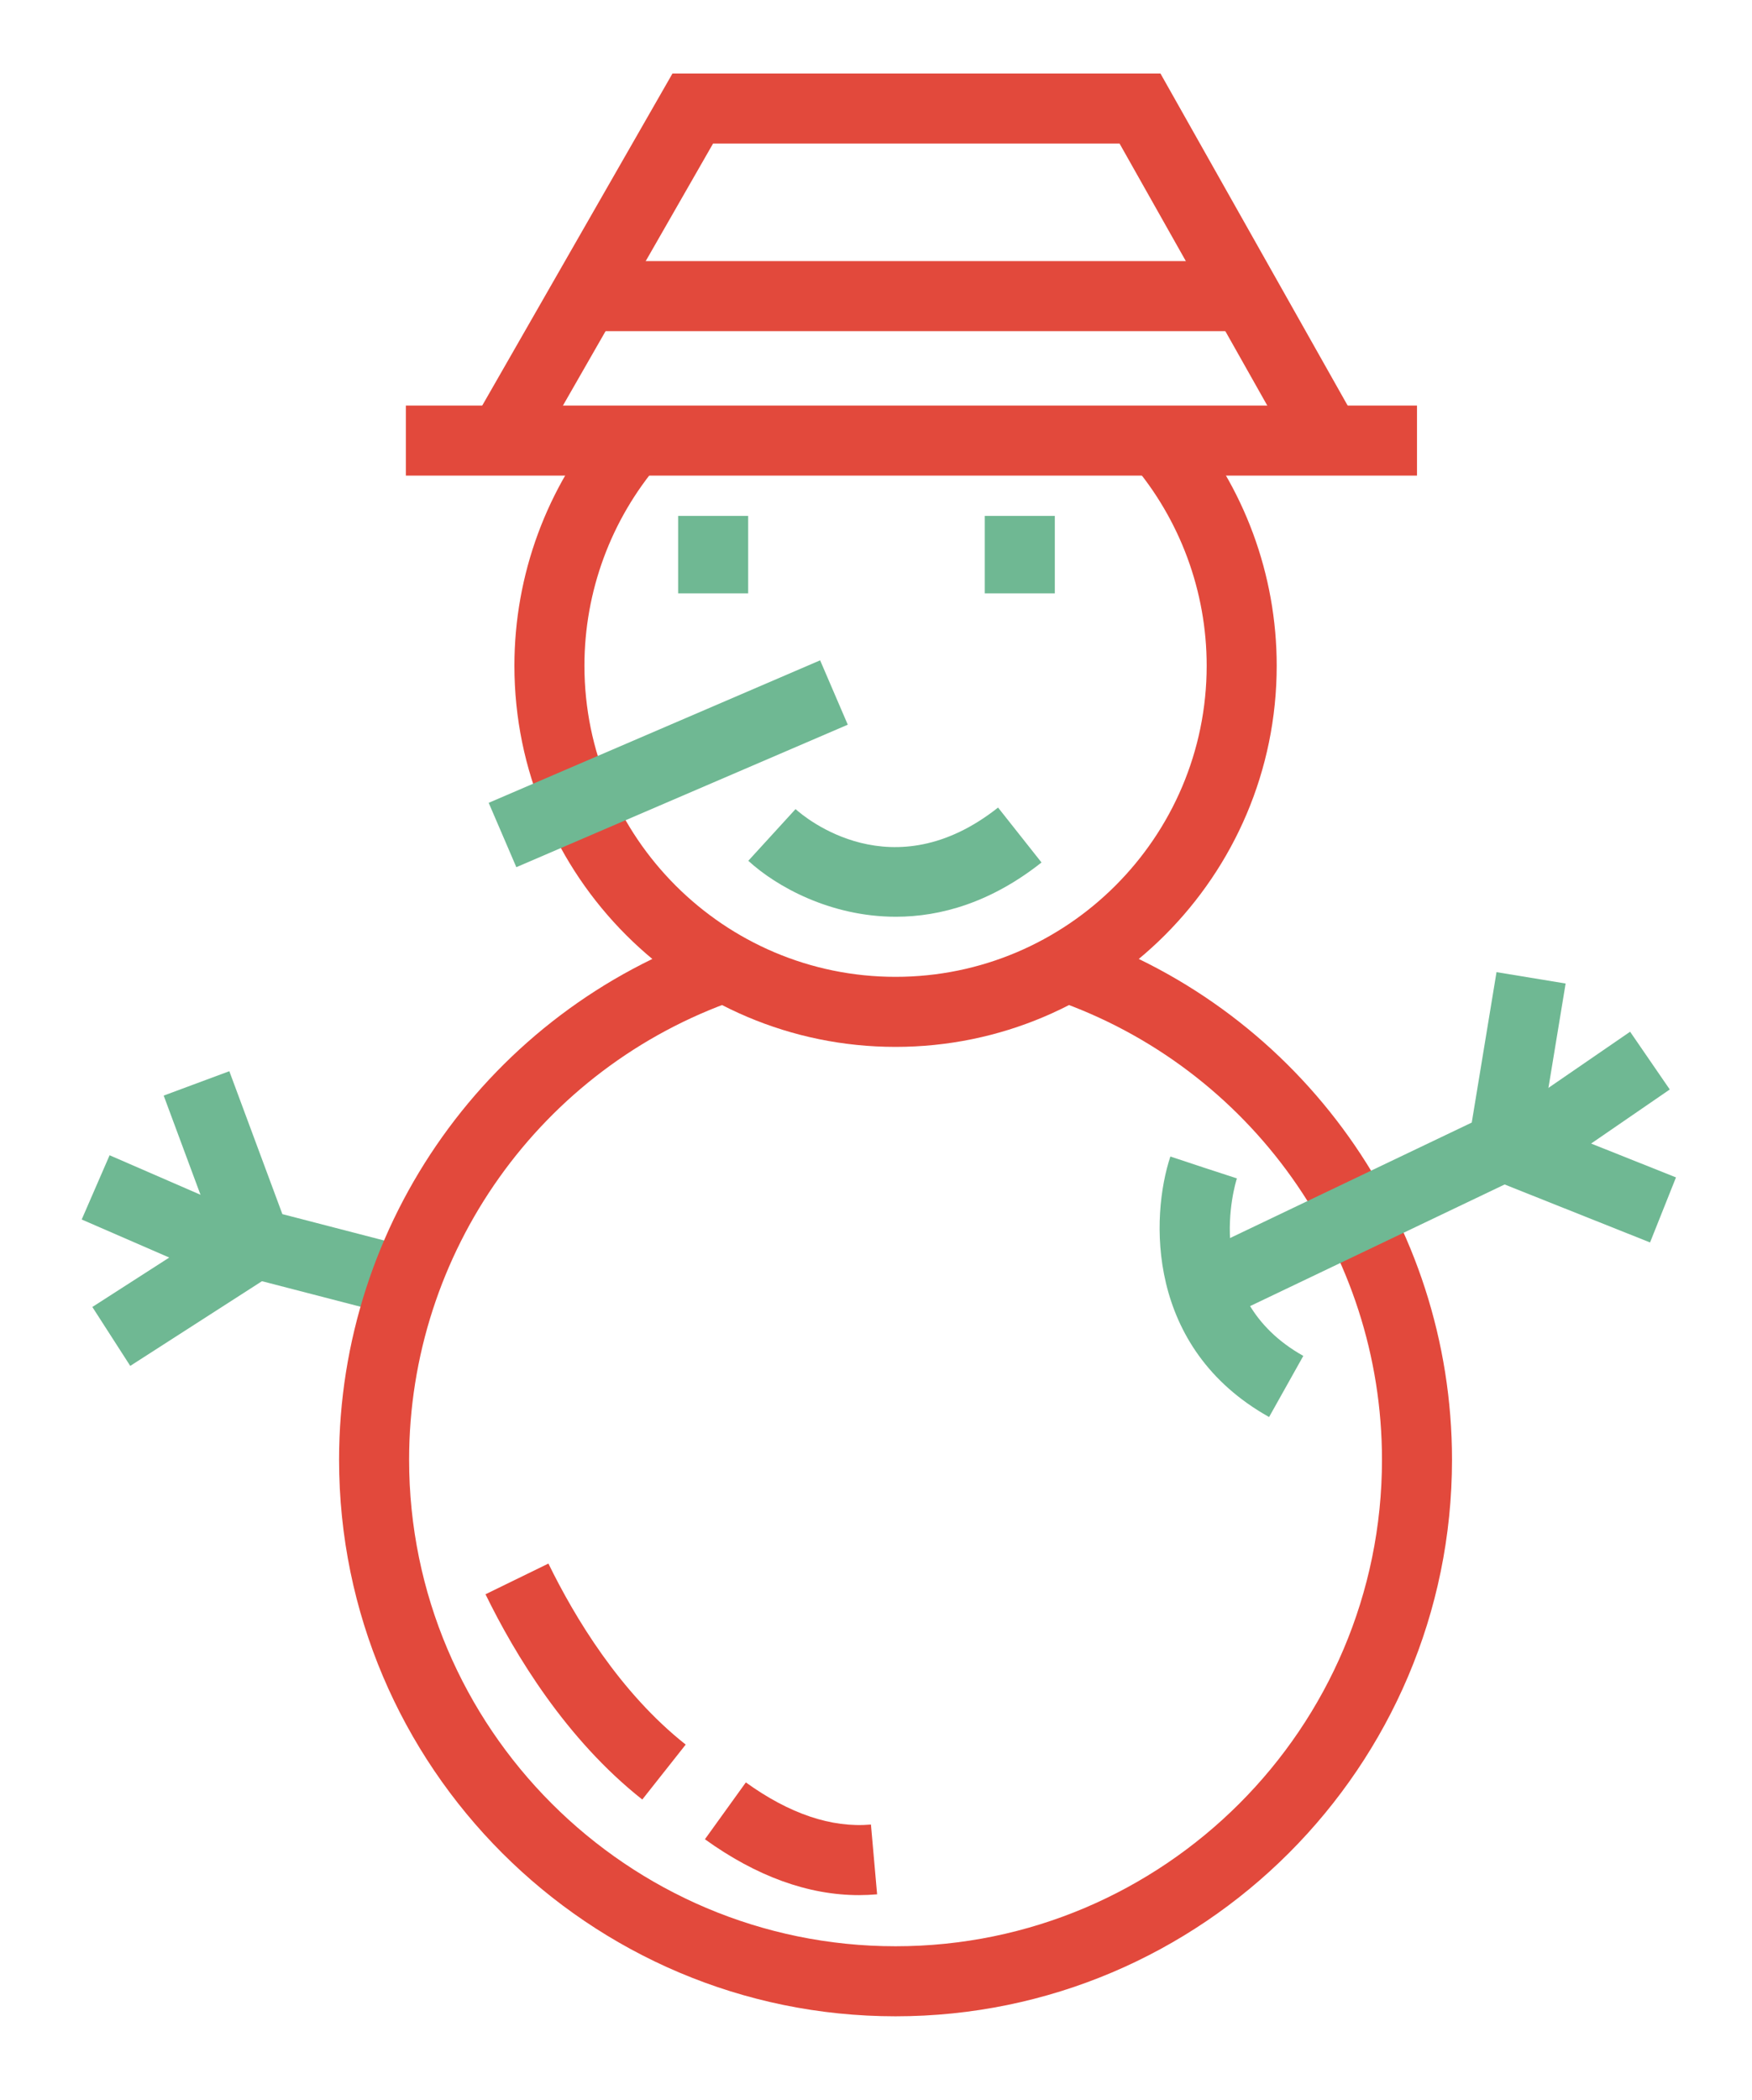 <?xml version="1.0" encoding="UTF-8" standalone="no"?>
<svg
   xmlns:dc="http://purl.org/dc/elements/1.1/"
   xmlns:cc="http://creativecommons.org/ns#"
   xmlns:rdf="http://www.w3.org/1999/02/22-rdf-syntax-ns#"
   xmlns:svg="http://www.w3.org/2000/svg"
   xmlns="http://www.w3.org/2000/svg"
   id="svg2032"
   version="1.1"
   viewBox="0 0 22.078 26.462"
   height="26.462mm"
   width="22.078mm">
  <defs
     id="defs2026">
    <clipPath
       id="clipPath36"
       clipPathUnits="userSpaceOnUse">
      <path
         id="path34"
         d="M 0,500 H 500 V 0 H 0 Z" />
    </clipPath>
    <clipPath
       id="clipPath68"
       clipPathUnits="userSpaceOnUse">
      <path
         id="path66"
         d="M 0,500 H 500 V 0 H 0 Z" />
    </clipPath>
    <clipPath
       id="clipPath128"
       clipPathUnits="userSpaceOnUse">
      <path
         id="path126"
         d="M 0,500 H 500 V 0 H 0 Z" />
    </clipPath>
    <clipPath
       id="clipPath200"
       clipPathUnits="userSpaceOnUse">
      <path
         id="path198"
         d="M 0,500 H 500 V 0 H 0 Z" />
    </clipPath>
    <clipPath
       id="clipPath238"
       clipPathUnits="userSpaceOnUse">
      <path
         id="path236"
         d="M 0,500 H 500 V 0 H 0 Z" />
    </clipPath>
    <clipPath
       id="clipPath322"
       clipPathUnits="userSpaceOnUse">
      <path
         id="path320"
         d="M 0,500 H 500 V 0 H 0 Z" />
    </clipPath>
    <clipPath
       id="clipPath366"
       clipPathUnits="userSpaceOnUse">
      <path
         id="path364"
         d="M 0,500 H 500 V 0 H 0 Z" />
    </clipPath>
  </defs>
  <g
     transform="translate(-207.223,-96.163)"
     id="layer1">
    <g
       id="g3508"
       transform="matrix(0.353,0,0,-0.353,161.354,214.518)">
      <g
         id="g352"
         transform="translate(144.117,288.305)">
        <path
           d="M 0,0 -5.986,1.551 -8.333,7.875 -5.99,8.745 -4.096,3.644 0.627,2.42 Z"
           style="fill:#6fb893;fill-opacity:1;fill-rule:nonzero;stroke:none"
           id="path354" />
      </g>
      <g
         id="g356"
         transform="translate(134.59,286.532)">
        <path
           d="M 0,0 -1.353,2.103 1.392,3.867 -1.733,5.225 -0.737,7.518 6.68,4.295 Z"
           style="fill:#6fb893;fill-opacity:1;fill-rule:nonzero;stroke:none"
           id="path358" />
      </g>
      <g
         id="g360">
        <g
           id="g362"
           clip-path="url(#clipPath366)">
          <g
             id="g368"
             transform="translate(160.605,267.643)">
            <path
               d="m 0,0 c -1.812,0 -3.659,0.669 -5.5,1.994 l 1.461,2.029 C -2.48,2.901 -0.986,2.396 0.427,2.519 l 0.22,-2.49 C 0.432,0.01 0.216,0 0,0"
               style="fill:#e2493c;fill-opacity:1;fill-rule:nonzero;stroke:none"
               id="path370" />
          </g>
          <g
             id="g372"
             transform="translate(152.869,271.055)">
            <path
               d="m 0,0 c -2.719,2.148 -4.544,5.169 -5.597,7.326 l 2.246,1.096 C -2.412,6.5 -0.799,3.818 1.55,1.961 Z"
               style="fill:#e2493c;fill-opacity:1;fill-rule:nonzero;stroke:none"
               id="path374" />
          </g>
          <path
             d="M 180.525,318.308 H 144.43 v 2.5 h 36.095 z"
             style="fill:#e2493c;fill-opacity:1;fill-rule:nonzero;stroke:none"
             id="path376" />
          <g
             id="g378"
             transform="translate(148.964,318.936)">
            <path
               d="m 0,0 -2.169,1.243 7.152,12.481 h 17.42 L 29.445,1.235 27.268,0.008 20.943,11.224 H 6.432 Z"
               style="fill:#e2493c;fill-opacity:1;fill-rule:nonzero;stroke:none"
               id="path380" />
          </g>
          <g
             id="g382"
             transform="translate(161.91,297.918)">
            <path
               d="m 0,0 c -7.502,0 -13.606,6.104 -13.606,13.606 0,3.246 1.161,6.388 3.27,8.85 l 1.898,-1.627 C -10.159,18.82 -11.106,16.255 -11.106,13.606 -11.106,7.482 -6.124,2.5 0,2.5 c 6.125,0 11.107,4.982 11.107,11.106 0,2.65 -0.948,5.216 -2.67,7.225 l 1.898,1.627 c 2.11,-2.462 3.272,-5.605 3.272,-8.852 C 13.607,6.104 7.503,0 0,0"
               style="fill:#e2493c;fill-opacity:1;fill-rule:nonzero;stroke:none"
               id="path384" />
          </g>
          <g
             id="g386"
             transform="translate(161.91,263.318)">
            <path
               d="m 0,0 c -10.954,0 -19.865,8.912 -19.865,19.865 0,8.462 5.369,16.007 13.36,18.775 l 0.818,-2.362 C -12.672,33.858 -17.365,27.262 -17.365,19.865 -17.365,10.29 -9.575,2.5 0,2.5 c 9.575,0 17.365,7.79 17.365,17.365 0,7.396 -4.692,13.991 -11.676,16.412 L 6.508,38.64 C 14.498,35.87 19.865,28.325 19.865,19.865 19.865,8.912 10.954,0 0,0"
               style="fill:#e2493c;fill-opacity:1;fill-rule:nonzero;stroke:none"
               id="path388" />
          </g>
          <g
             id="g390"
             transform="translate(148.373,304.332)">
            <path
               d="M 0,0 -0.987,2.297 10.845,7.383 11.832,5.086 Z"
               style="fill:#6fb893;fill-opacity:1;fill-rule:nonzero;stroke:none"
               id="path392" />
          </g>
          <path
             d="m 156.649,314.105 h -2.5 v 2.764 h 2.5 z"
             style="fill:#6fb893;fill-opacity:1;fill-rule:nonzero;stroke:none"
             id="path394" />
          <path
             d="m 167.596,314.105 h -2.5 v 2.764 h 2.5 z"
             style="fill:#6fb893;fill-opacity:1;fill-rule:nonzero;stroke:none"
             id="path396" />
          <g
             id="g398"
             transform="translate(161.921,302.563)">
            <path
               d="m 0,0 c -2.332,0 -4.268,1.079 -5.267,1.997 l 1.686,1.845 c 0.343,-0.309 3.464,-2.924 7.23,0.055 L 5.2,1.937 C 3.397,0.511 1.605,0 0,0"
               style="fill:#6fb893;fill-opacity:1;fill-rule:nonzero;stroke:none"
               id="path400" />
          </g>
          <g
             id="g402"
             transform="translate(173.386,288.102)">
            <path
               d="M 0,0 -1.078,2.256 9.094,7.115 9.978,12.484 12.445,12.078 11.349,5.422 Z"
               style="fill:#6fb893;fill-opacity:1;fill-rule:nonzero;stroke:none"
               id="path404" />
          </g>
          <g
             id="g406"
             transform="translate(188.845,290.938)">
            <path
               d="M 0,0 -7.377,2.94 -0.712,7.521 0.704,5.46 -2.104,3.53 0.926,2.322 Z"
               style="fill:#6fb893;fill-opacity:1;fill-rule:nonzero;stroke:none"
               id="path408" />
          </g>
          <g
             id="g410"
             transform="translate(175.245,284.707)">
            <path
               d="M 0,0 C -4.406,2.467 -4.232,7.161 -3.524,9.298 L -1.151,8.512 -2.338,8.905 -1.149,8.517 C -1.205,8.344 -2.469,4.248 1.222,2.182 Z"
               style="fill:#6fb893;fill-opacity:1;fill-rule:nonzero;stroke:none"
               id="path412" />
          </g>
          <path
             d="m 174.413,323.464 h -23.578 v 2.5 h 23.578 z"
             style="fill:#e2493c;fill-opacity:1;fill-rule:nonzero;stroke:none"
             id="path414" />
        </g>
      </g>
    </g>
  </g>
</svg>
